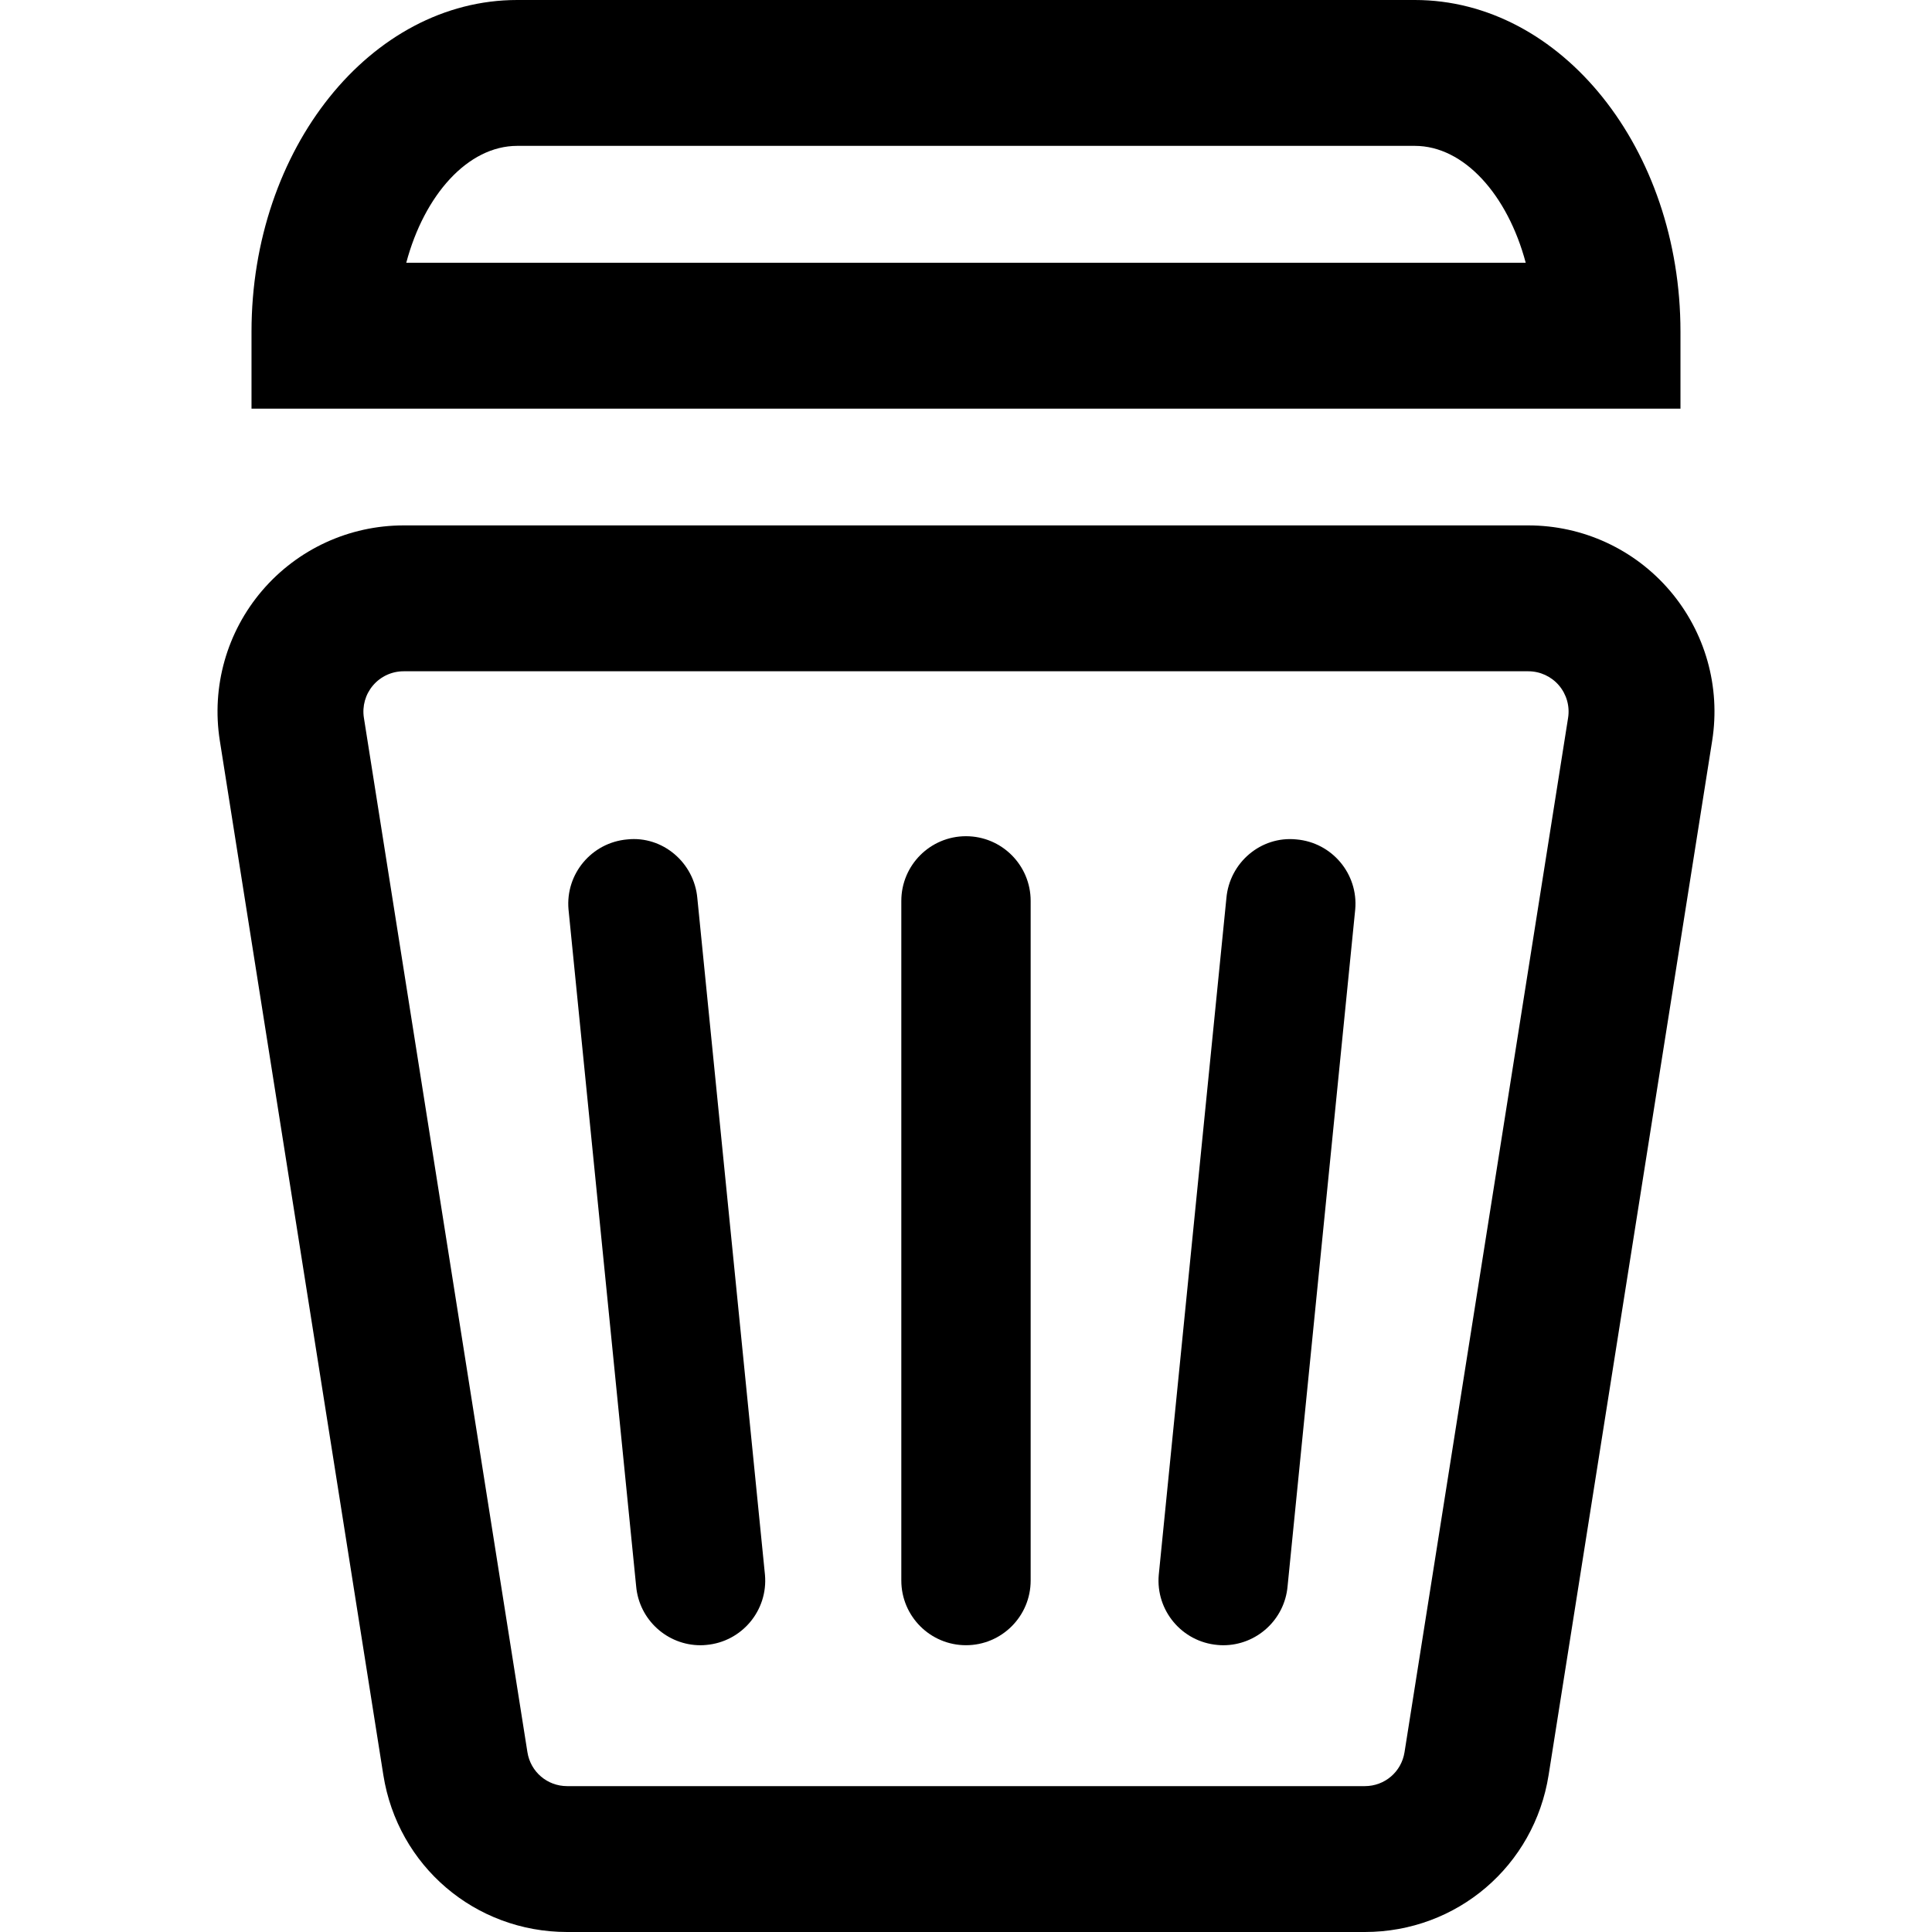 <?xml version="1.0" encoding="iso-8859-1"?>
<!-- Generator: Adobe Illustrator 19.0.0, SVG Export Plug-In . SVG Version: 6.00 Build 0)  -->
<svg version="1.1" id="Capa_1" xmlns="http://www.w3.org/2000/svg" xmlns:xlink="http://www.w3.org/1999/xlink" x="0px" y="0px"
	 viewBox="0 0 79.467 79.467" style="enable-background:new 0 0 79.467 79.467;" xml:space="preserve">
<g>
	<path d="M68.682,24.292c-1.457-1.704-3.578-2.681-5.819-2.681h-46.26c-2.242,0-4.363,0.977-5.821,2.683
		c-1.456,1.705-2.09,3.953-1.741,6.168l6.726,42.546c0.592,3.742,3.771,6.459,7.562,6.459h32.808c3.79,0,6.97-2.717,7.561-6.459
		l6.728-42.546C70.775,28.249,70.141,26.001,68.682,24.292z M64.499,29.525l-6.728,42.546c-0.128,0.81-0.815,1.396-1.635,1.396
		H23.329c-0.819,0-1.507-0.587-1.635-1.396l-6.726-42.545c-0.076-0.48,0.062-0.967,0.375-1.334c0.315-0.369,0.774-0.581,1.259-0.581
		h46.26c0.485,0,0.944,0.212,1.258,0.578C64.436,28.559,64.574,29.046,64.499,29.525z"/>
	<path d="M69.121,13.641C69.121,6.12,64.22,0,58.194,0h-36.92c-6.026,0-10.929,6.119-10.929,13.641v3.167h58.776V13.641z
		 M16.71,10.808C17.453,8.02,19.244,6,21.274,6h36.92c2.029,0,3.819,2.02,4.562,4.808H16.71z"/>
	<path d="M39.733,34.395c-1.469,0-2.66,1.191-2.66,2.661V65.01c0,1.469,1.191,2.661,2.66,2.661s2.66-1.192,2.66-2.661V37.056
		C42.393,35.587,41.202,34.395,39.733,34.395z"/>
	<path d="M25.801,34.527c-1.463,0.127-2.546,1.418-2.417,2.88l2.782,27.835c0.121,1.386,1.282,2.43,2.646,2.43
		c0.078,0,0.157-0.004,0.235-0.012c1.464-0.127,2.547-1.418,2.418-2.881l-2.782-27.834C28.554,35.48,27.252,34.371,25.801,34.527z"
		/>
	<path d="M53.325,34.527c-1.461-0.15-2.754,0.955-2.881,2.418l-2.782,27.834c-0.129,1.463,0.955,2.754,2.418,2.881
		c0.078,0.008,0.158,0.012,0.234,0.012c1.365,0,2.526-1.044,2.647-2.43l2.782-27.835C55.873,35.945,54.789,34.654,53.325,34.527z"/>
</g>
<g>
</g>
<g>
</g>
<g>
</g>
<g>
</g>
<g>
</g>
<g>
</g>
<g>
</g>
<g>
</g>
<g>
</g>
<g>
</g>
<g>
</g>
<g>
</g>
<g>
</g>
<g>
</g>
<g>
</g>
</svg>
